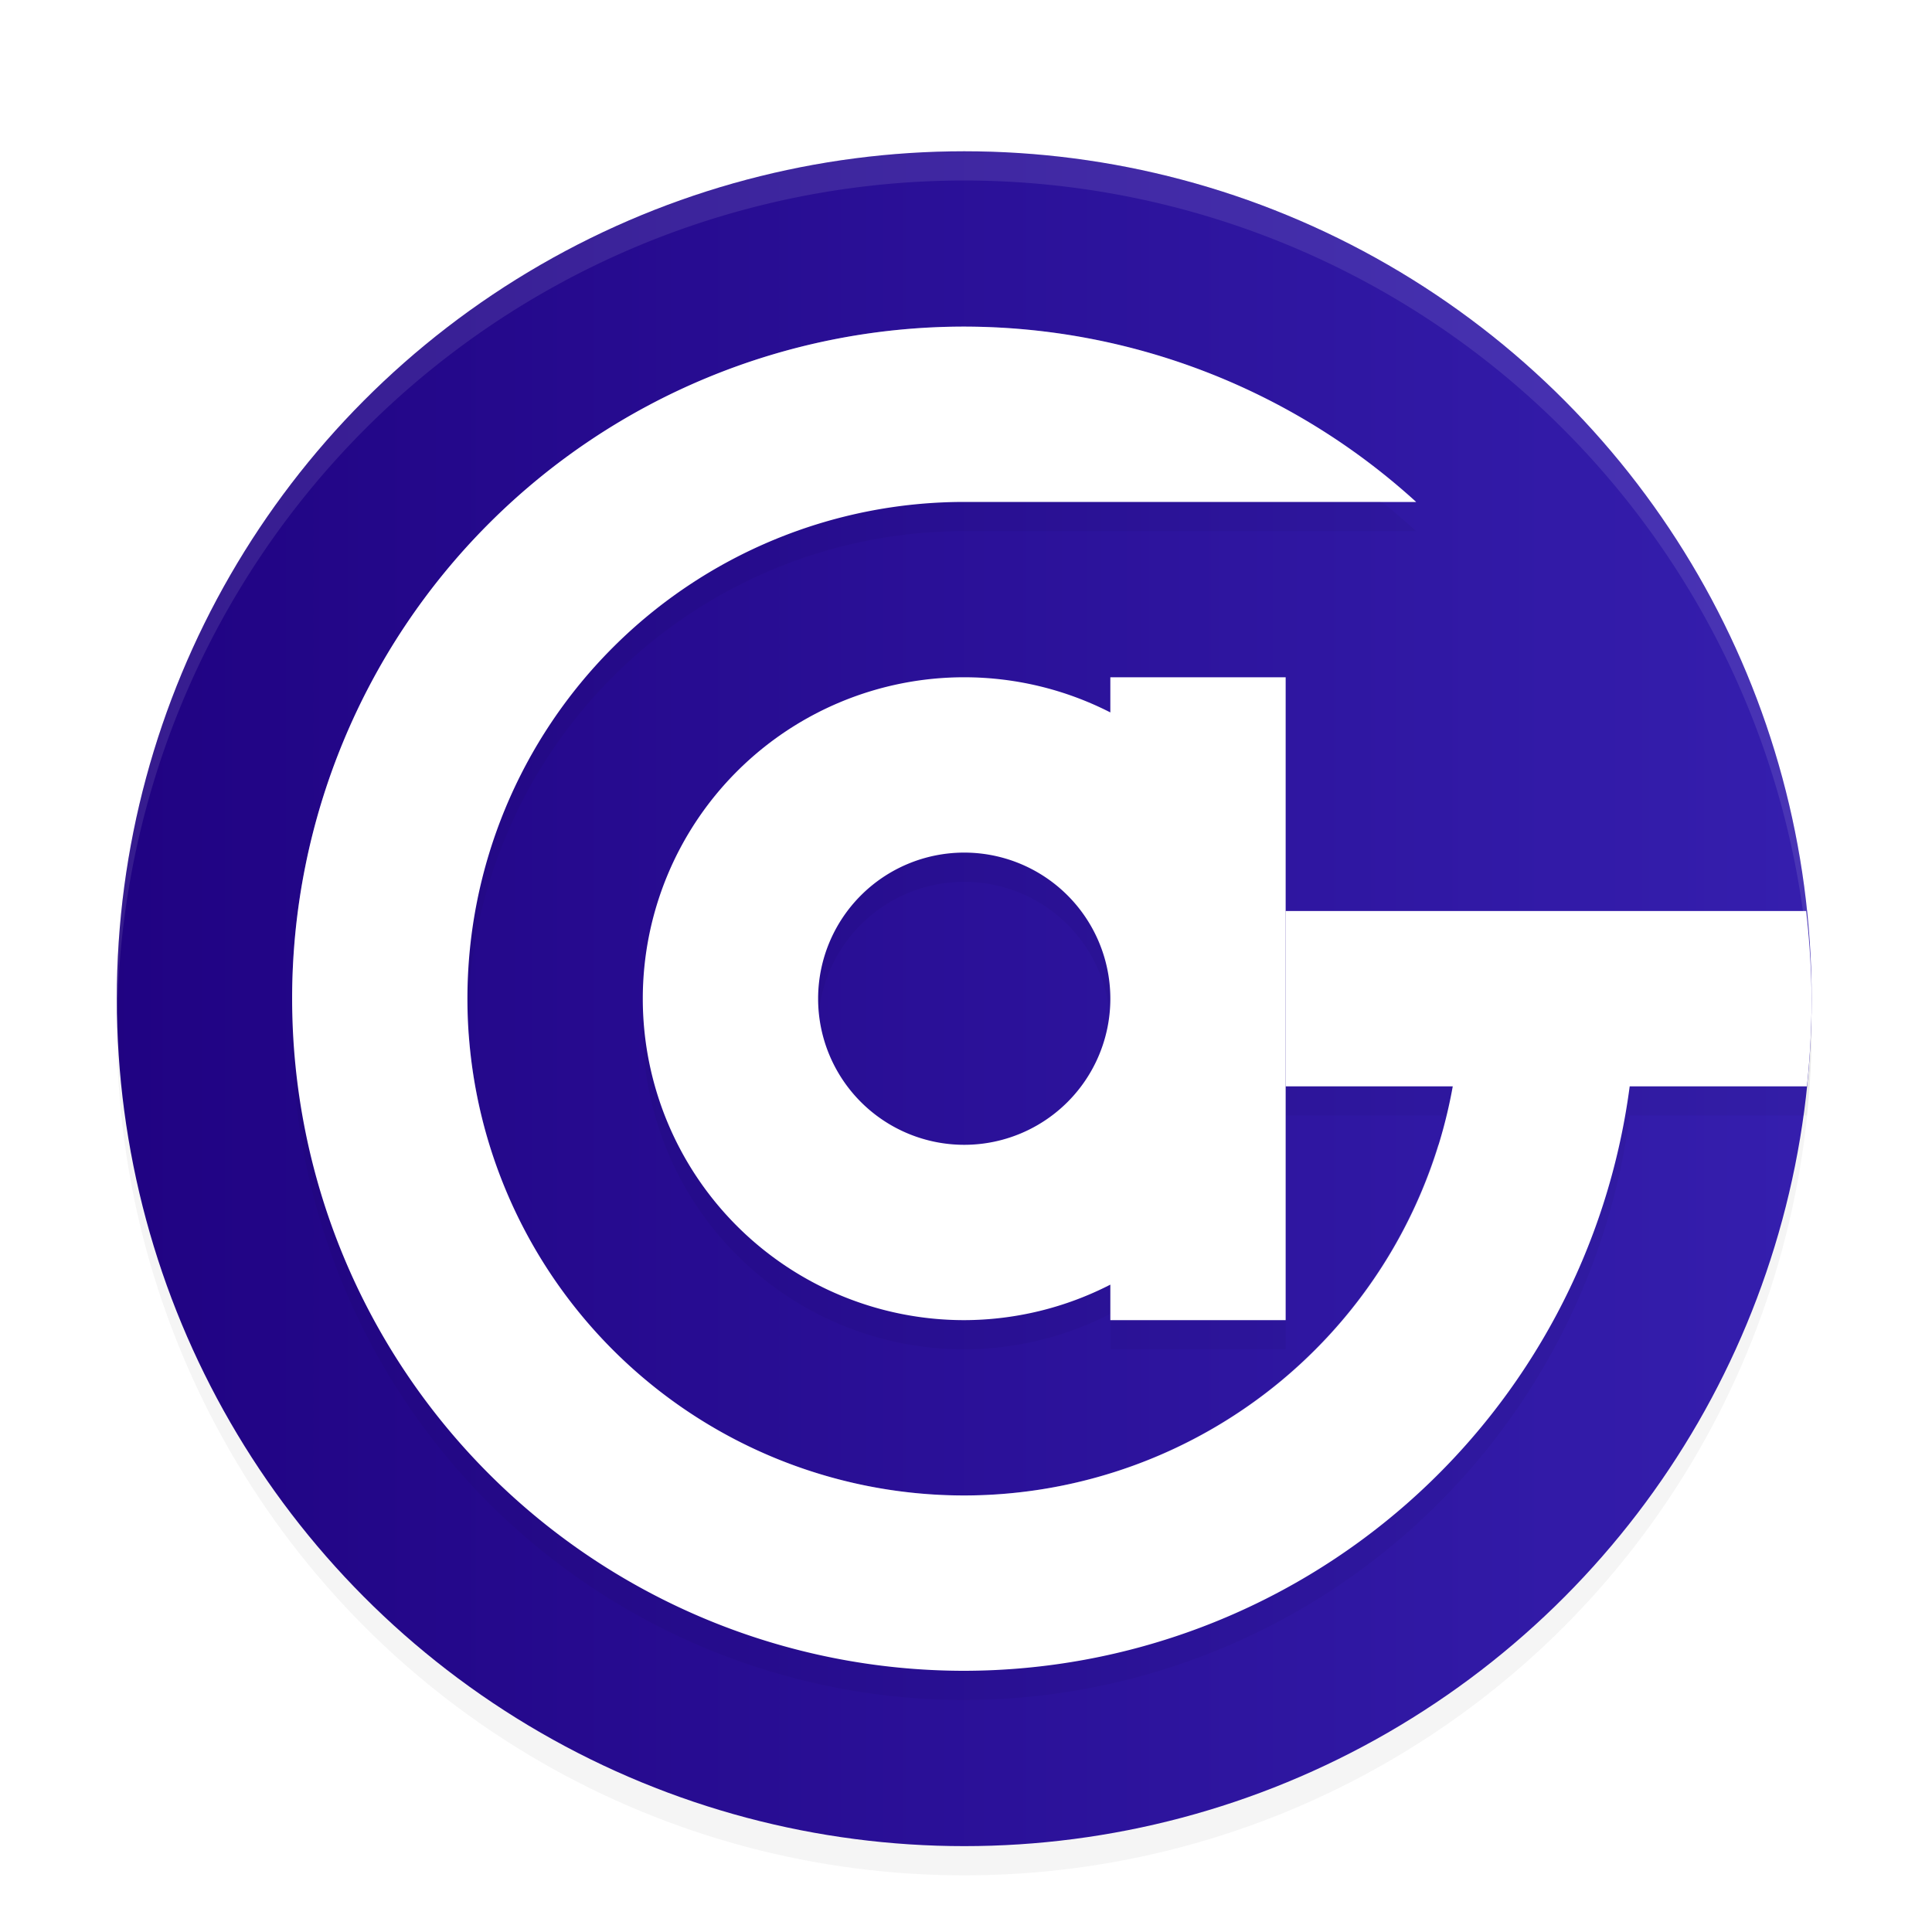 <?xml version="1.0" encoding="UTF-8"?>
<svg width="96" height="96" version="1.1" viewBox="0 0 96 96" xmlns="http://www.w3.org/2000/svg" xmlns:cc="http://creativecommons.org/ns#" xmlns:dc="http://purl.org/dc/elements/1.1/" xmlns:rdf="http://www.w3.org/1999/02/22-rdf-syntax-ns#" xmlns:xlink="http://www.w3.org/1999/xlink">
 <title>deepin-multitasking-view</title>
 <defs>
  <filter id="filter888" color-interpolation-filters="sRGB">
   <feFlood flood-color="rgb(0,0,0)" flood-opacity=".196" result="flood"/>
   <feComposite in="flood" in2="SourceGraphic" operator="in" result="composite1"/>
   <feGaussianBlur in="composite1" result="blur" stdDeviation="1"/>
   <feOffset dx="0" dy="1" result="offset"/>
   <feComposite in="SourceGraphic" in2="offset" result="composite2"/>
  </filter>
  <linearGradient id="linearGradient998" x1="-2.8" x2="66.8" y1="32" y2="32" gradientUnits="userSpaceOnUse">
   <stop stop-color="#1E007E" offset="0"/>
   <stop stop-color="#3721B2" offset="1"/>
  </linearGradient>
 </defs>
 <circle transform="matrix(1.452,0,0,1.452,1.448,1.709)" cx="32" cy="33" r="29" filter="url(#filter888)" opacity=".2"/>
 <circle transform="matrix(1.452,0,0,1.452,1.448,1.709)" cx="32" cy="32" r="29" fill="url(#linearGradient998)" filter="url(#filter888)"/>
 <path transform="matrix(1.452,0,0,1.452,1.448,1.709)" d="m32 10a23 23 0 0 0-23 23 23 23 0 0 0 23 23 23 23 0 0 0 22.773-20h6.066a29 29 0 0 0 0.16-3 29 29 0 0 0-0.188-3h-17.812v6h5.719a17 17 0 0 1-16.719 14 17 17 0 0 1-17-17 17 17 0 0 1 17-17h15.465a23 23 0 0 0-15.465-6z" filter="url(#filter888)" opacity=".2"/>
 <path transform="matrix(1.452,0,0,1.452,1.448,1.709)" d="m32 9a23 23 0 0 0-23 23 23 23 0 0 0 23 23 23 23 0 0 0 22.773-20h6.066a29 29 0 0 0 0.16-3 29 29 0 0 0-0.188-3h-17.812v6h5.719a17 17 0 0 1-16.719 14 17 17 0 0 1-17-17 17 17 0 0 1 17-17h15.465a23 23 0 0 0-15.465-6z" fill="#fff" filter="url(#filter888)"/>
 <path transform="matrix(1.452,0,0,1.452,1.448,1.709)" d="m32 22a11 11 0 0 0-11 11 11 11 0 0 0 11 11 11 11 0 0 0 5-1.215v1.215h6v-22h-6v1.203a11 11 0 0 0-5-1.203zm0 6a5 5 0 0 1 5 5 5 5 0 0 1-5 5 5 5 0 0 1-5-5 5 5 0 0 1 5-5z" filter="url(#filter888)" opacity=".2"/>
 <g transform="matrix(1.452,0,0,1.452,1.448,1.709)" fill="#fff" filter="url(#filter888)">
  <path d="m32 21a11 11 0 0 0-11 11 11 11 0 0 0 11 11 11 11 0 0 0 5-1.215v1.215h6v-22h-6v1.203a11 11 0 0 0-5-1.203zm0 6a5 5 0 0 1 5 5 5 5 0 0 1-5 5 5 5 0 0 1-5-5 5 5 0 0 1 5-5z"/>
  <path d="m32 3a29 29 0 0 0-29 29 29 29 0 0 0 0.018 0.488 29 29 0 0 1 28.982-28.488 29 29 0 0 1 28.975 28.494 29 29 0 0 0 0.025-0.494 29 29 0 0 0-29-29z" opacity=".1"/>
  <path d="m32 9a23 23 0 0 0-23 23 23 23 0 0 0 0.021 0.406 23 23 0 0 1 22.979-22.406 23 23 0 0 1 14.25 5h1.215a23 23 0 0 0-15.465-6zm11 20v1h17.812a29 29 0 0 1 0.16 2.549 29 29 0 0 0 0.027-0.549 29 29 0 0 0-0.188-3h-17.812zm-27.957 4.172a17 17 0 0 0-0.043 0.828 17 17 0 0 0 0.025 0.512 17 17 0 0 1 0.018-0.34 17 17 0 0 0 16.957 15.828 17 17 0 0 0 16.219-12h0.271a17 17 0 0 0 0.229-1h-0.5a17 17 0 0 1-16.219 12 17 17 0 0 1-16.957-15.828z" opacity=".2"/>
 </g>
</svg>
